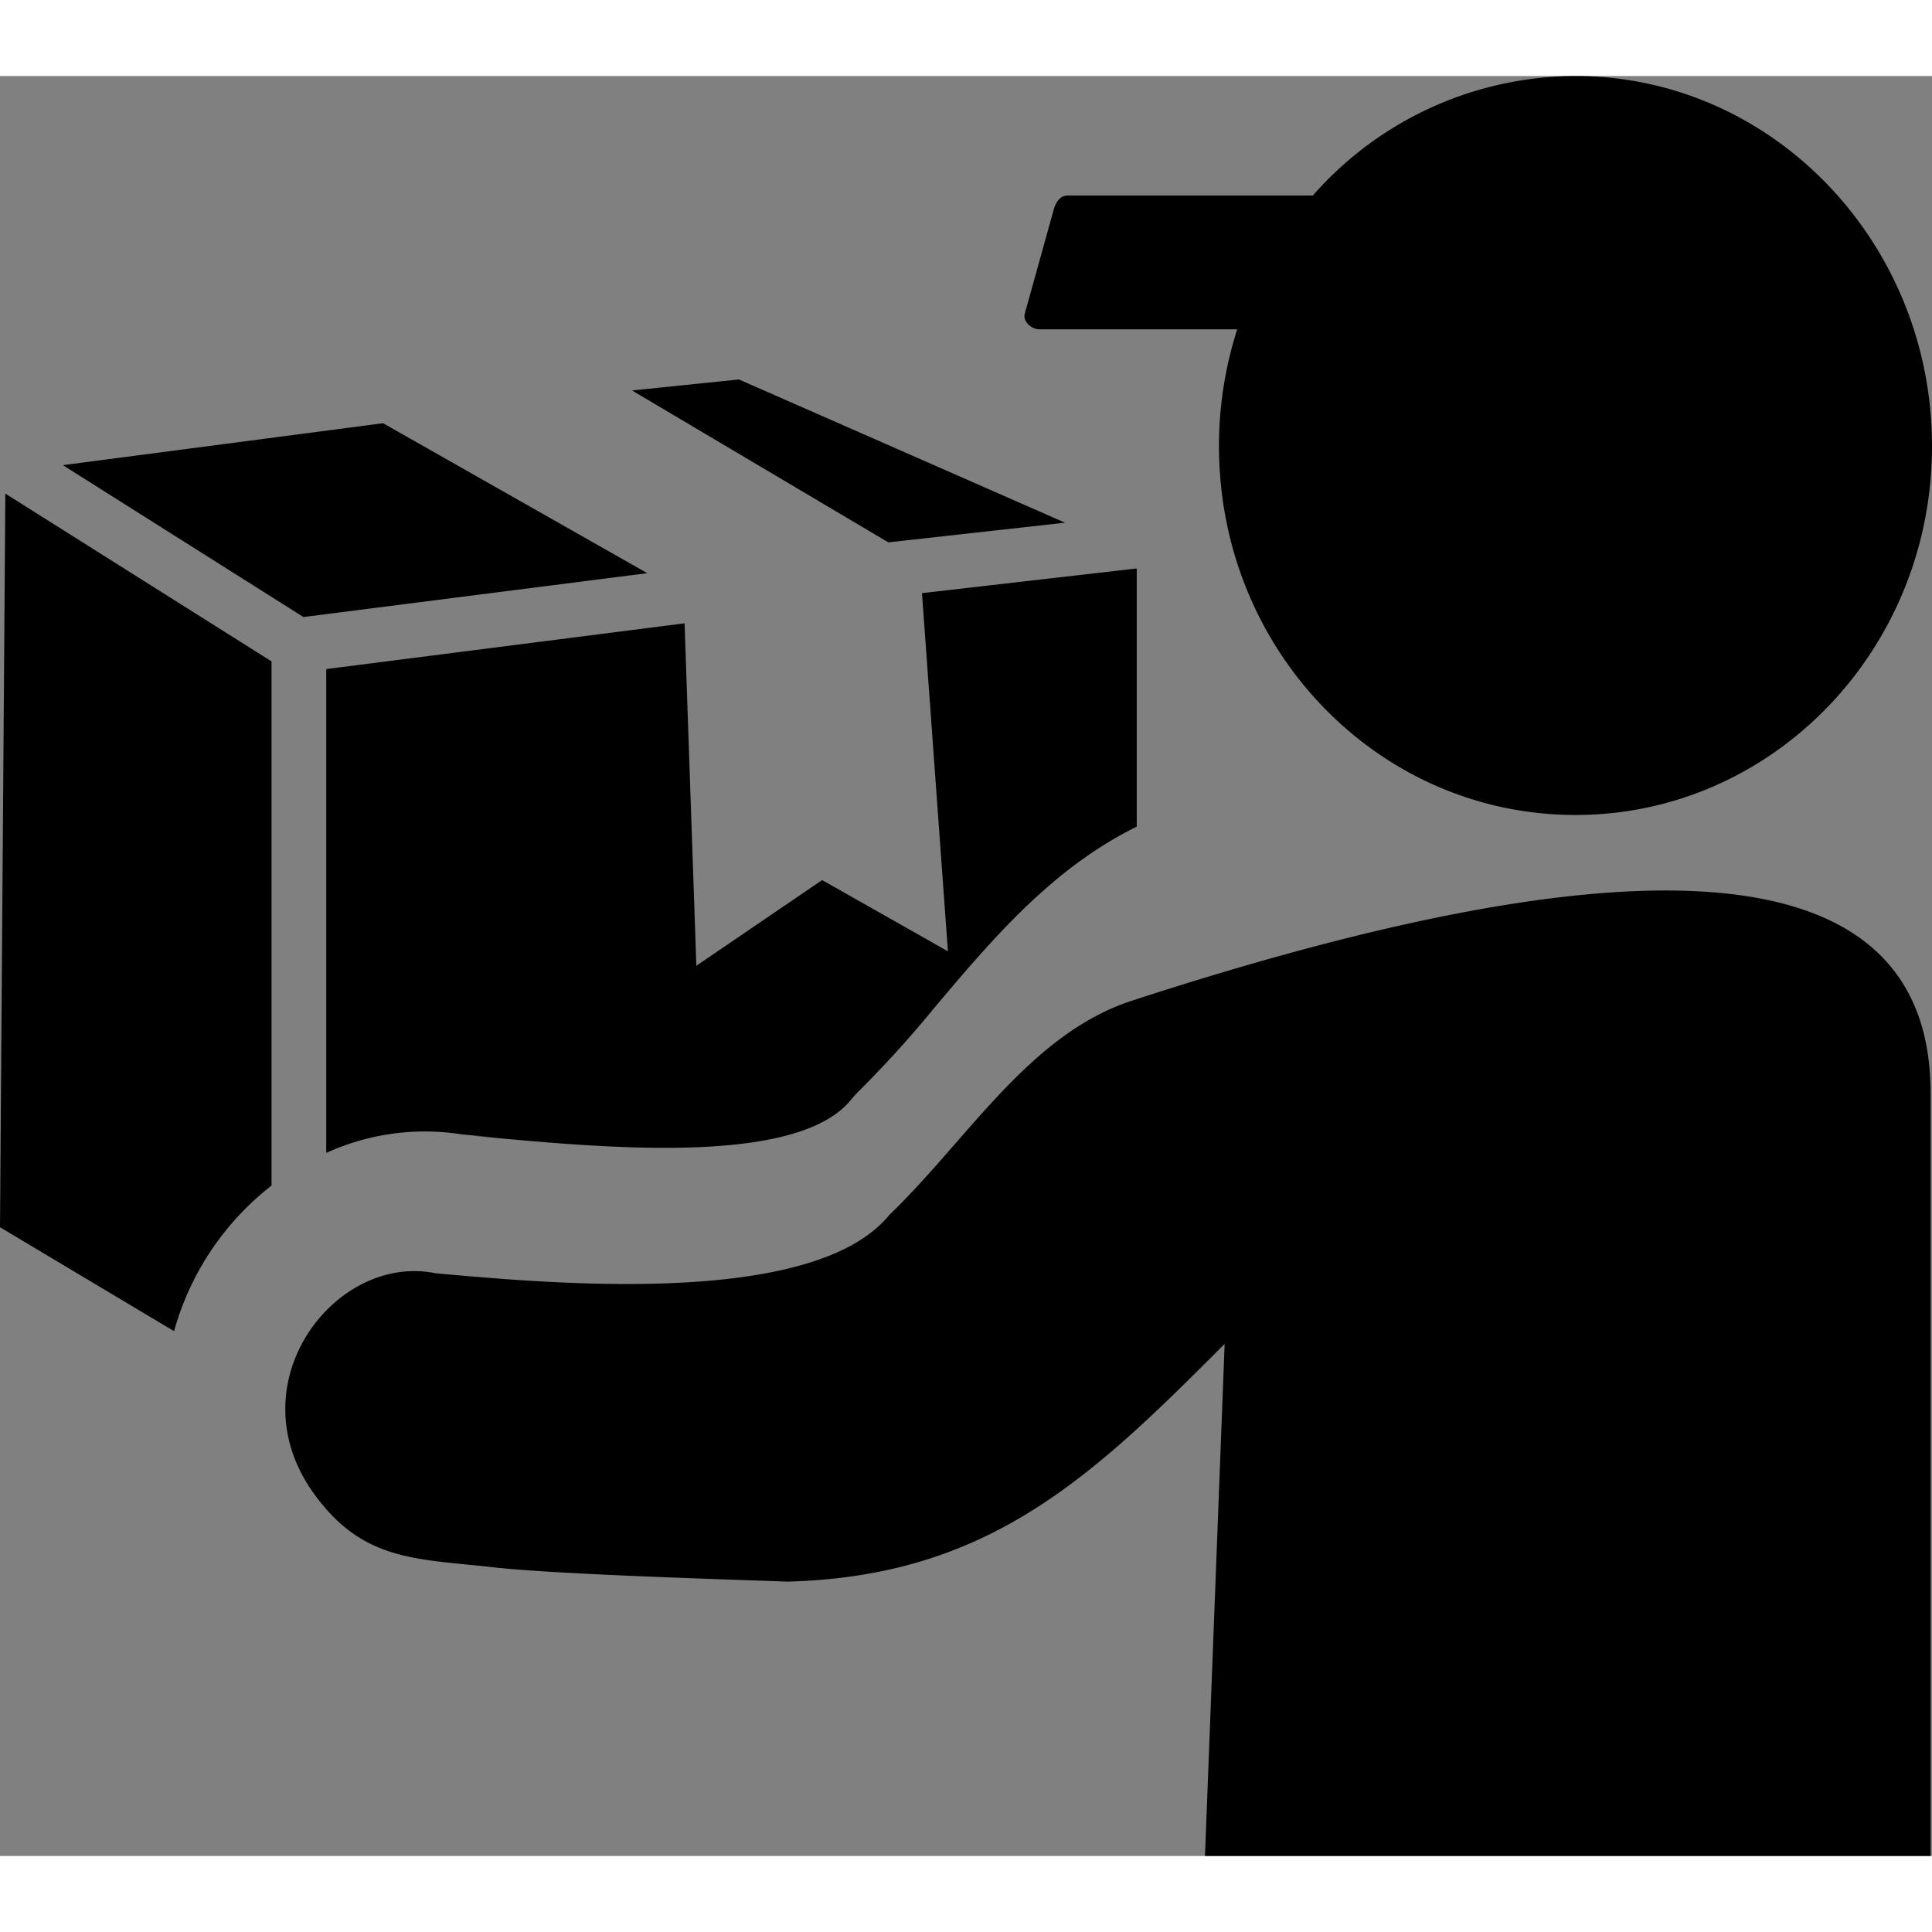 <svg width="30" height="30" id="Layer_1" data-name="Layer 1" xmlns="http://www.w3.org/2000/svg" viewBox="0 0 122.88 113.21"><rect x="0" y="0" width="122.88" height="113.21" fill="#808080" stroke="none"/><defs><style>.cls-1{fill:#fff;}.cls-1,.cls-2{fill-rule:evenodd;}</style></defs><title>courier</title><path class="cls-1" d="M82.42,60a3.52,3.52,0,1,0,3.2,3.51A3.36,3.36,0,0,0,82.42,60Z"/><path class="cls-2" d="M76.64,113.21l1.25-32.57c-8.45,8.48-15,14.79-27.82,15.12-4.06-.15-14.62-.46-18.68-.91C26.44,94.29,23,94.5,19.85,90,15,83,21.41,74.84,27.71,76.15c7.11.63,24,2.24,28.85-3.71,5-4.8,8.9-11.5,15.44-13.63,36.83-12,50.8-7.64,50.79,5.9l0,48.5ZM56.5,29.66,40.2,20,47,19.3l20.74,9.11L56.5,29.66ZM17.27,37.23V70.57a17.77,17.77,0,0,0-6.2,9.26L0,73.22.34,26.56,17.27,37.23Zm7.09-15.15,16.81,9.54L19.3,34.41,4,24.75l20.39-2.67Zm-3.61,46.4V37.72l22.79-2.91.75,21.78,8-5.45,8,4.53L58.64,32.89,72.3,31.32V47.74c-5.31,2.62-9.06,7-12.81,11.45a71.69,71.69,0,0,1-4.82,5.33,6.31,6.31,0,0,0-.55.6C50.71,69.31,38.6,68.19,31,67.49c-3.1-.29,4,.32-1.59-.17a15.09,15.09,0,0,0-8.63,1.16ZM83.5,7.6H67.92c-.52,0-.79.45-.93,1l-1.81,6.51c-.14.5.42,1,.93,1H78.69a24.27,24.27,0,0,0-1.16,7.43c0,13,10.15,23.46,22.68,23.46s22.67-10.5,22.67-23.46S112.73,0,100.21,0A22.3,22.3,0,0,0,83.5,7.6Z"/></svg>